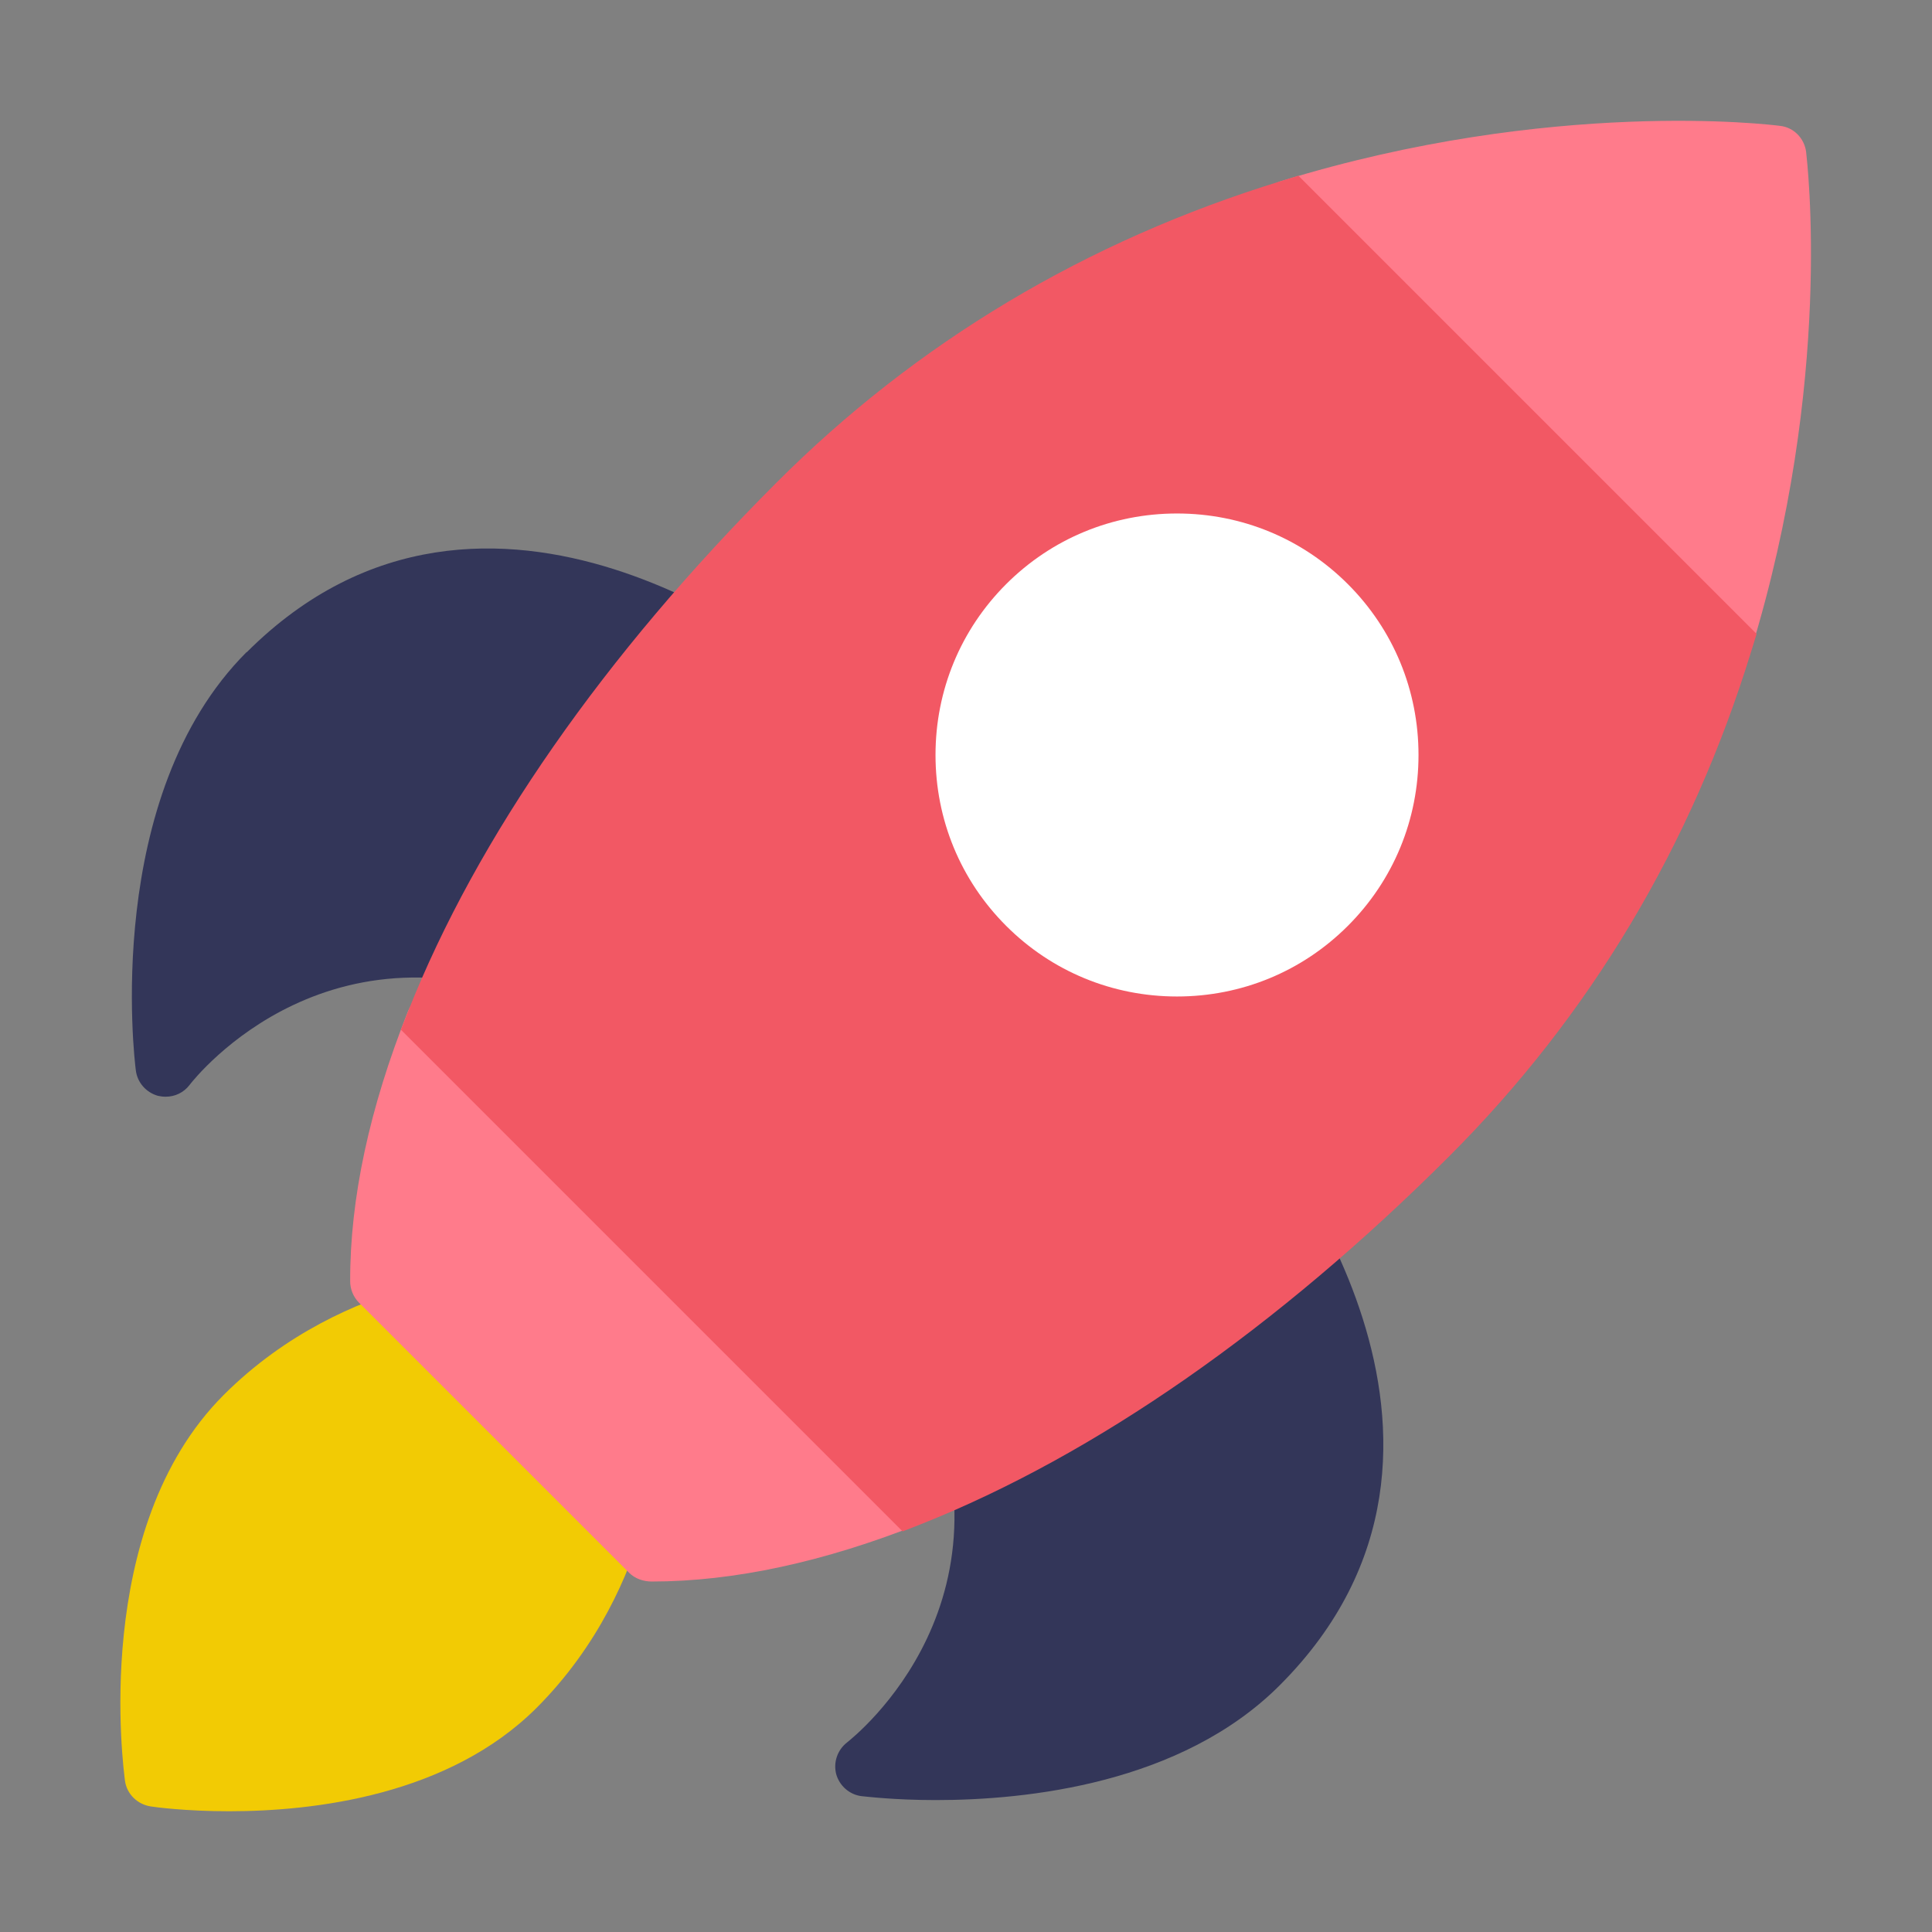 <svg id="Startup_Rocket" viewBox="0 0 64 64" xmlns="http://www.w3.org/2000/svg" data-name="Startup Rocket"><rect x="0" y="0" width="64" height="64" fill="#808080" stroke="none"/><path d="m21.07 49.5-6.58-6.58c-.26-.26-.63-.36-.99-.25-1.64.47-4.02 1.47-6.09 3.54-4.42 4.42-3.31 12.44-3.27 12.78.06.44.41.78.85.85.12.02 1.14.16 2.6.16 2.81 0 7.27-.52 10.18-3.42 2.07-2.07 3.07-4.45 3.54-6.09.1-.35 0-.73-.25-.98z" fill="#f2cb04"/><path d="m41.82 37.44c-.33-.39-.9-.47-1.32-.18l-9.81 6.6c-.41.28-.56.82-.34 1.26 3.77 7.79-2.04 12.4-2.29 12.6-.32.25-.46.66-.36 1.05.11.39.44.68.84.73.12.01 1.07.13 2.46.13 3.02 0 8.13-.54 11.39-3.8 8.01-8.01-.49-18.29-.57-18.39z" fill="#333659"/><path d="m8.17 21.6c-4.77 4.77-3.72 13.49-3.67 13.86.05.4.34.73.73.84.09.02.17.03.26.03.31 0 .6-.14.79-.39s4.8-6.06 12.6-2.29c.45.22.99.07 1.26-.34l6.6-9.81c.28-.42.21-.99-.18-1.32-.1-.09-10.37-8.59-18.39-.57z" fill="#333659"/><path d="m59.83 5.03c-.06-.45-.41-.81-.86-.86-.3-.04-7.57-.93-16.53 1.83-.34.1-.59.37-.68.71-.08.34.02.7.26.95l14.32 14.32c.19.19.45.29.71.29.08 0 .16 0 .24-.03.34-.08.61-.34.71-.68 2.75-8.96 1.86-16.22 1.83-16.53z" fill="#ff7b8b"/><path d="m15.16 33.15c-.24-.24-.58-.34-.91-.27s-.6.3-.73.61c-1.28 3.21-1.93 6.23-1.92 8.96 0 .26.11.52.29.7l8.95 8.95c.2.2.48.29.75.29 2.72 0 5.72-.65 8.91-1.92.31-.12.54-.4.61-.73s-.03-.67-.27-.91l-15.69-15.69z" fill="#ff7b8b"/><path d="m43.01 5.82-.58.18c-6.44 1.98-12.07 5.34-16.72 10-5.69 5.69-9.91 11.74-12.19 17.5l-.24.61 16.62 16.62.61-.24c5.76-2.29 11.81-6.5 17.5-12.19 4.66-4.66 8.02-10.28 10-16.72l.18-.58-15.17-15.17z" fill="#f25864"/><path d="m44.65 19.35c-1.51-1.51-3.52-2.34-5.66-2.34s-4.15.83-5.66 2.34-2.34 3.52-2.34 5.66.83 4.15 2.34 5.66 3.52 2.34 5.66 2.34 4.15-.83 5.66-2.34 2.34-3.52 2.34-5.66-.83-4.15-2.34-5.66z" fill="#fff"/></svg>